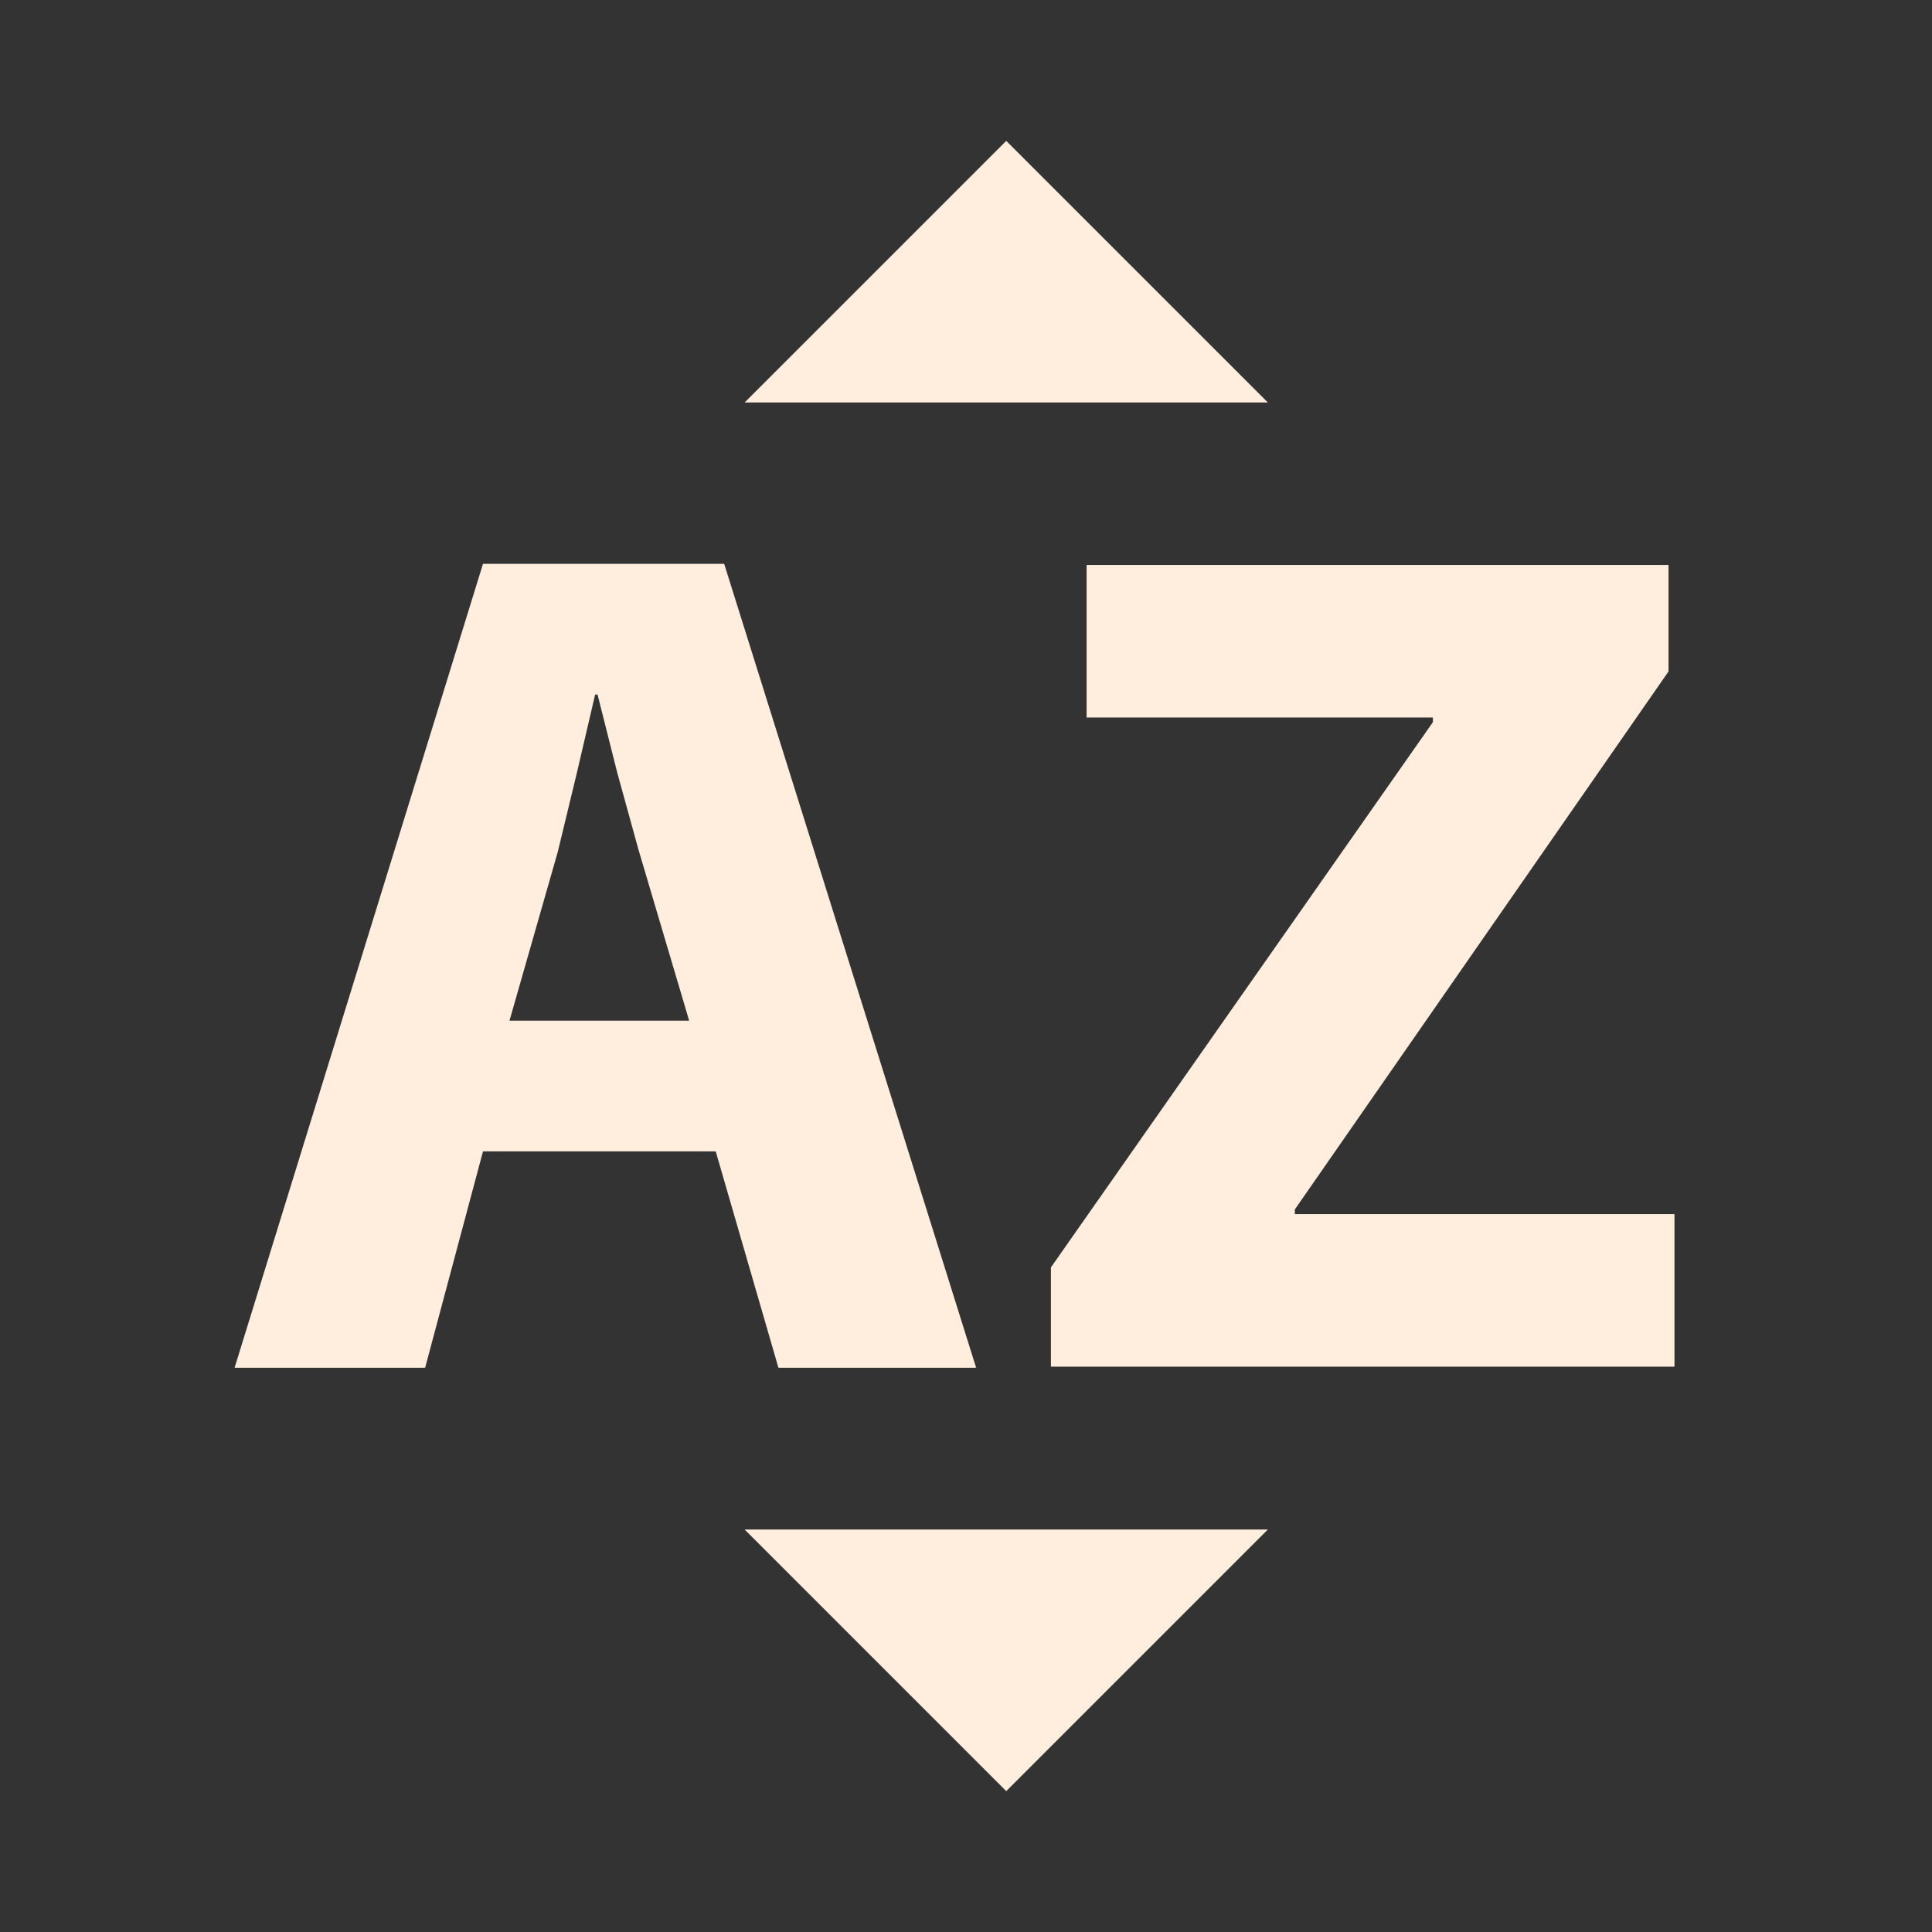 <?xml version="1.0" encoding="utf-8"?>
<!DOCTYPE svg PUBLIC "-//W3C//DTD SVG 1.1//EN" "http://www.w3.org/Graphics/SVG/1.1/DTD/svg11.dtd">
<svg xmlns="http://www.w3.org/2000/svg" xmlns:xlink="http://www.w3.org/1999/xlink" version="1.1" baseProfile="full" width="24" height="24" viewBox="0 0 24.00 24.00" enable-background="new 0 0 24.00 24.00" xml:space="preserve">
	<rect x="0" y="0" width="24.00" height="24.00" fill="#333333" stroke="none"/>
	<path fill="#FFEEDD" fill-opacity="1" stroke-linejoin="round" d="M 9.25,5L 12.5,1.75L 15.75,5L 9.25,5 Z M 15.75,19L 12.5,22.25L 9.25,19L 15.75,19 Z M 8.891,14.303L 6,14.303L 5.281,16.991L 2.914,16.991L 6,7.004L 8.996,7.004L 12.126,16.991L 9.67,16.991L 8.891,14.303 Z M 6.329,12.679L 8.561,12.679L 7.932,10.557L 7.666,9.592L 7.423,8.628L 7.393,8.628L 7.166,9.601L 6.929,10.582L 6.329,12.679 Z M 13.055,16.977L 13.055,15.744L 17.8,8.971L 17.8,8.913L 13.498,8.913L 13.498,7.018L 20.727,7.018L 20.727,8.341L 16.085,15.024L 16.085,15.082L 20.801,15.082L 20.801,16.977L 13.055,16.977 Z "/>
</svg>
